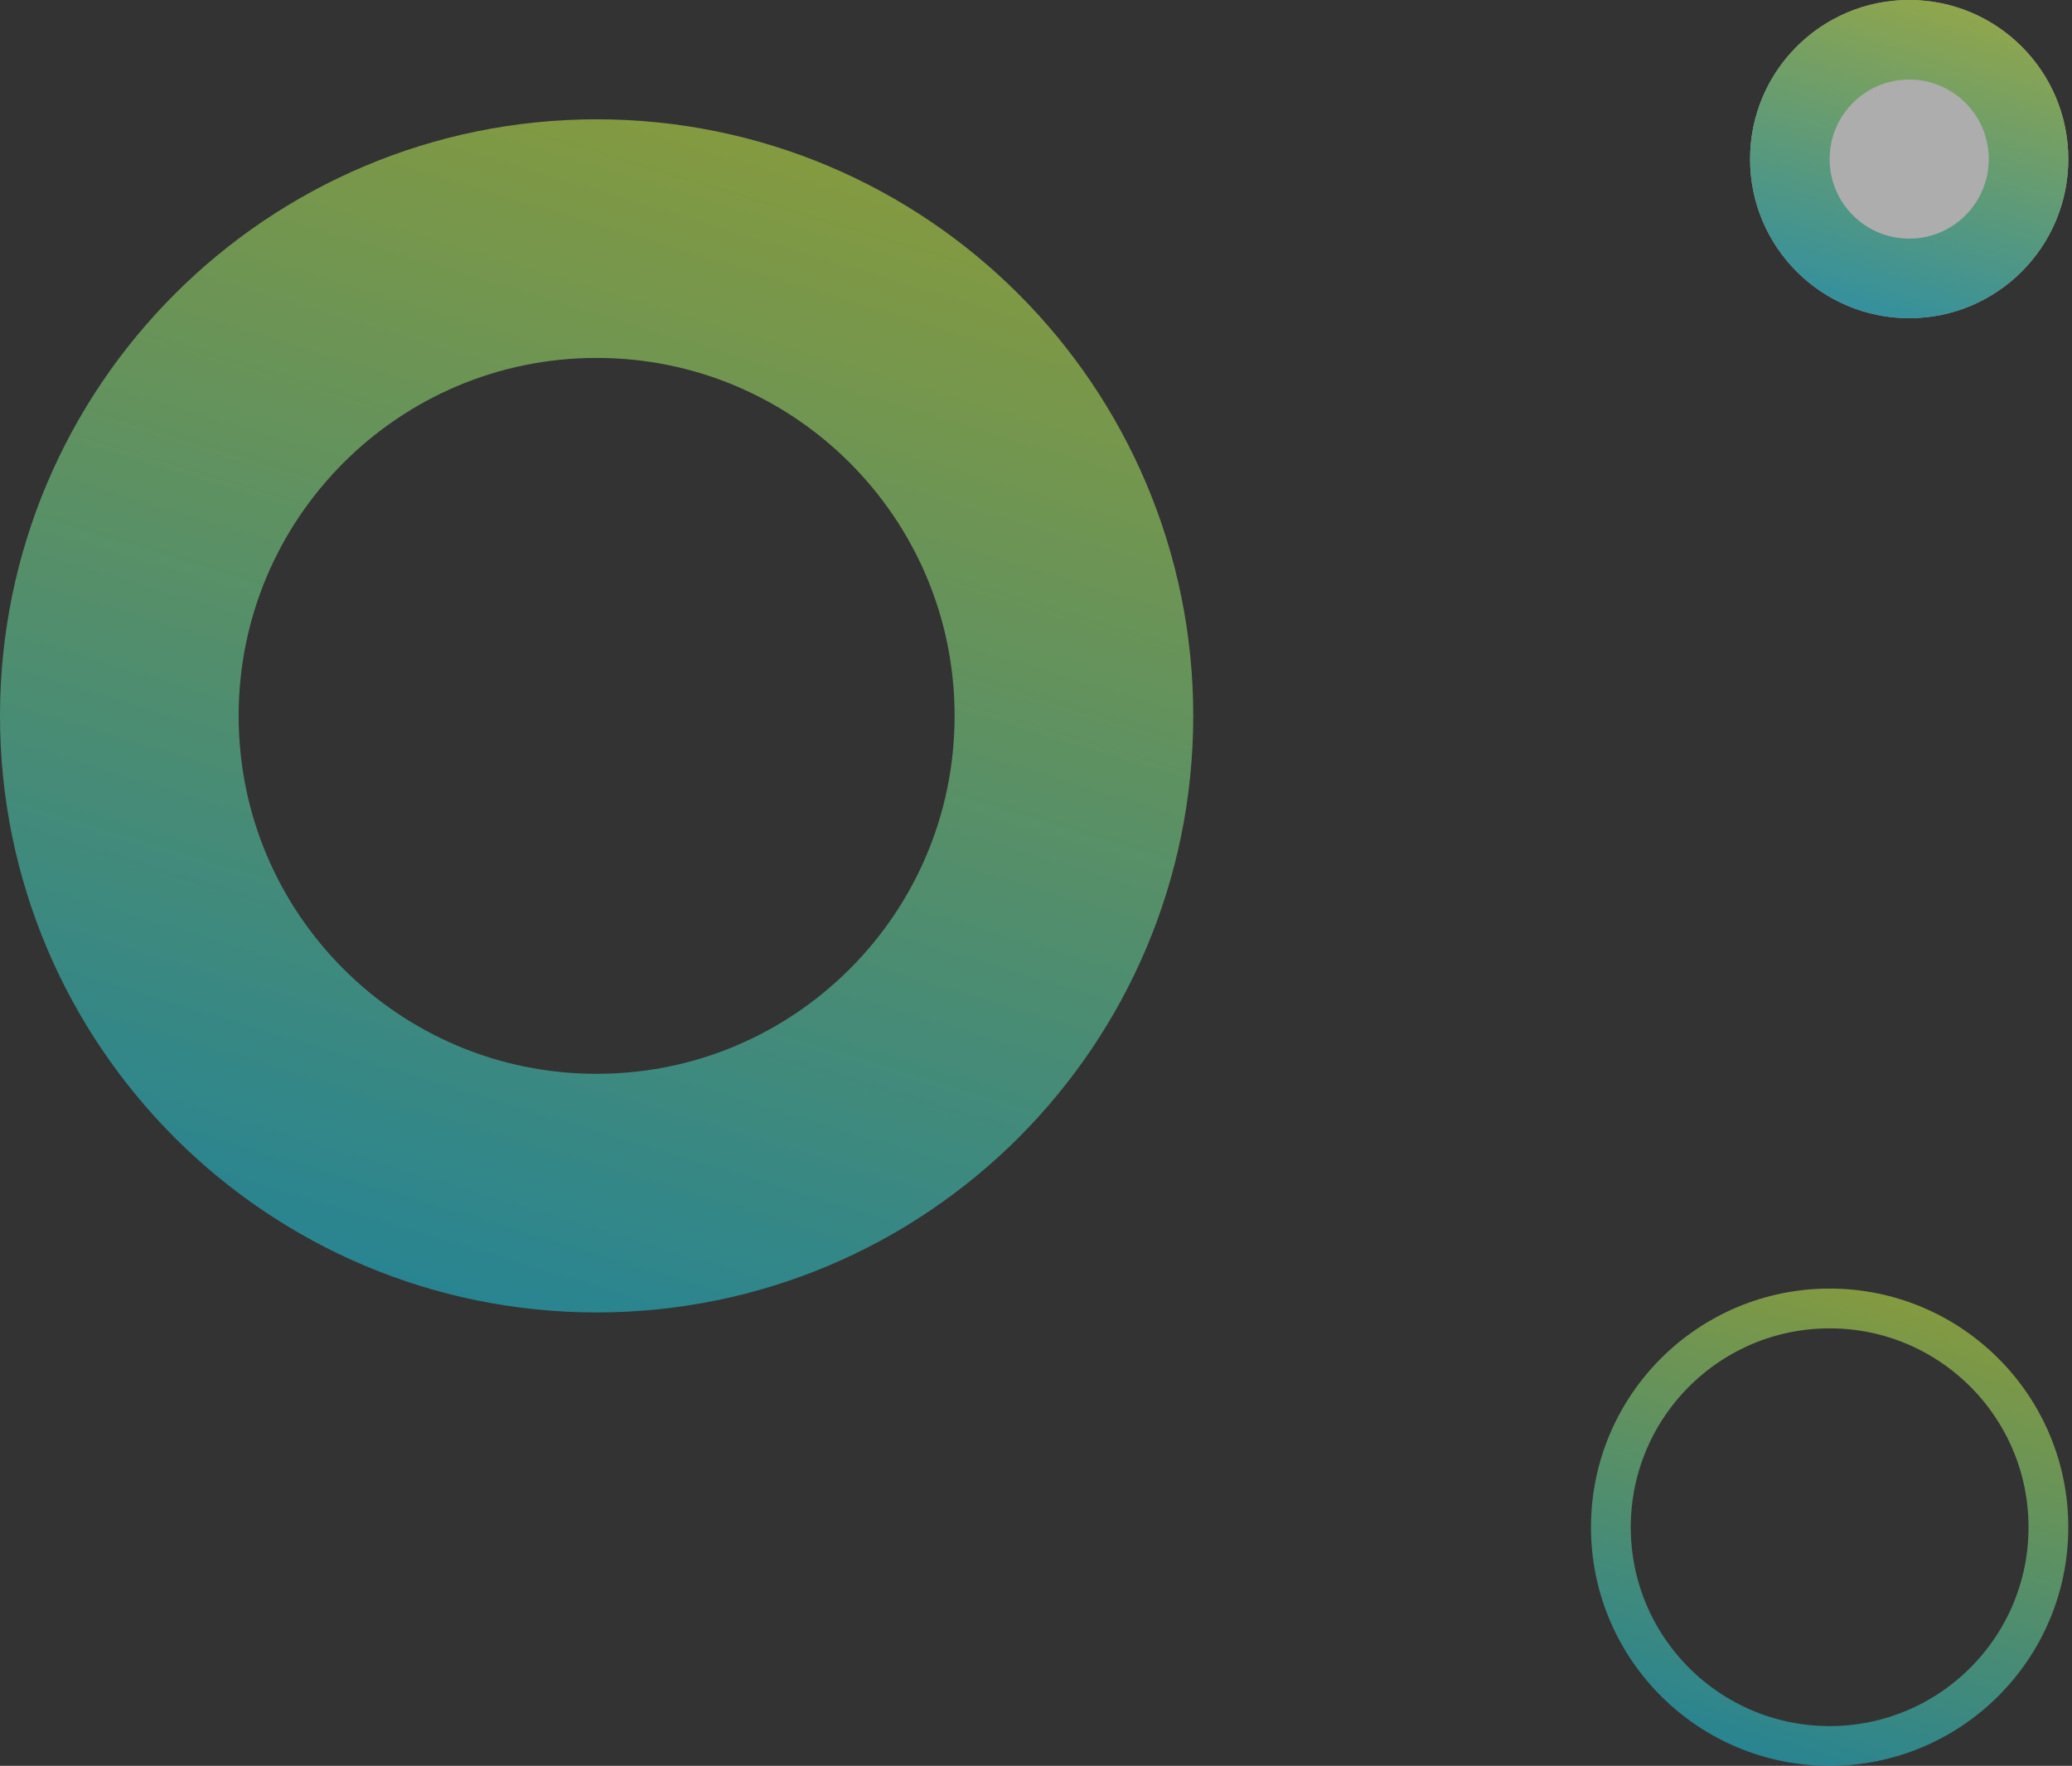 <svg width="237" height="202" viewBox="0 0 237 202" fill="none" xmlns="http://www.w3.org/2000/svg">
<rect x="0" y="0" width="237" height="202" fill="#333333" stroke="none"/>
<g opacity="0.6">
<path d="M122.838 81.892C122.838 112.044 98.395 136.486 68.243 136.486C38.092 136.486 13.649 112.044 13.649 81.892C13.649 51.74 38.092 27.297 68.243 27.297C98.395 27.297 122.838 51.74 122.838 81.892Z" stroke="url(#paint0_linear_424_34)" stroke-opacity="0.9" stroke-width="27.297"/>
<circle cx="218.378" cy="18.198" r="18.198" fill="white"/>
<circle cx="218.378" cy="18.198" r="13.649" stroke="url(#paint1_linear_424_34)" stroke-opacity="0.9" stroke-width="9.099"/>
<circle cx="209.279" cy="174.703" r="25.023" stroke="url(#paint2_linear_424_34)" stroke-opacity="0.9" stroke-width="4.55"/>
</g>
<defs>
<linearGradient id="paint0_linear_424_34" x1="144.399" y1="-11.204" x2="84.829" y2="185.339" gradientUnits="userSpaceOnUse">
<stop stop-color="#FFFF1C"/>
<stop offset="1" stop-color="#00C3FF"/>
</linearGradient>
<linearGradient id="paint1_linear_424_34" x1="238.687" y1="-6.627" x2="222.801" y2="45.784" gradientUnits="userSpaceOnUse">
<stop stop-color="#FFFF1C"/>
<stop offset="1" stop-color="#00C3FF"/>
</linearGradient>
<linearGradient id="paint2_linear_424_34" x1="239.742" y1="137.465" x2="215.914" y2="216.081" gradientUnits="userSpaceOnUse">
<stop stop-color="#FFFF1C"/>
<stop offset="1" stop-color="#00C3FF"/>
</linearGradient>
</defs>
</svg>
